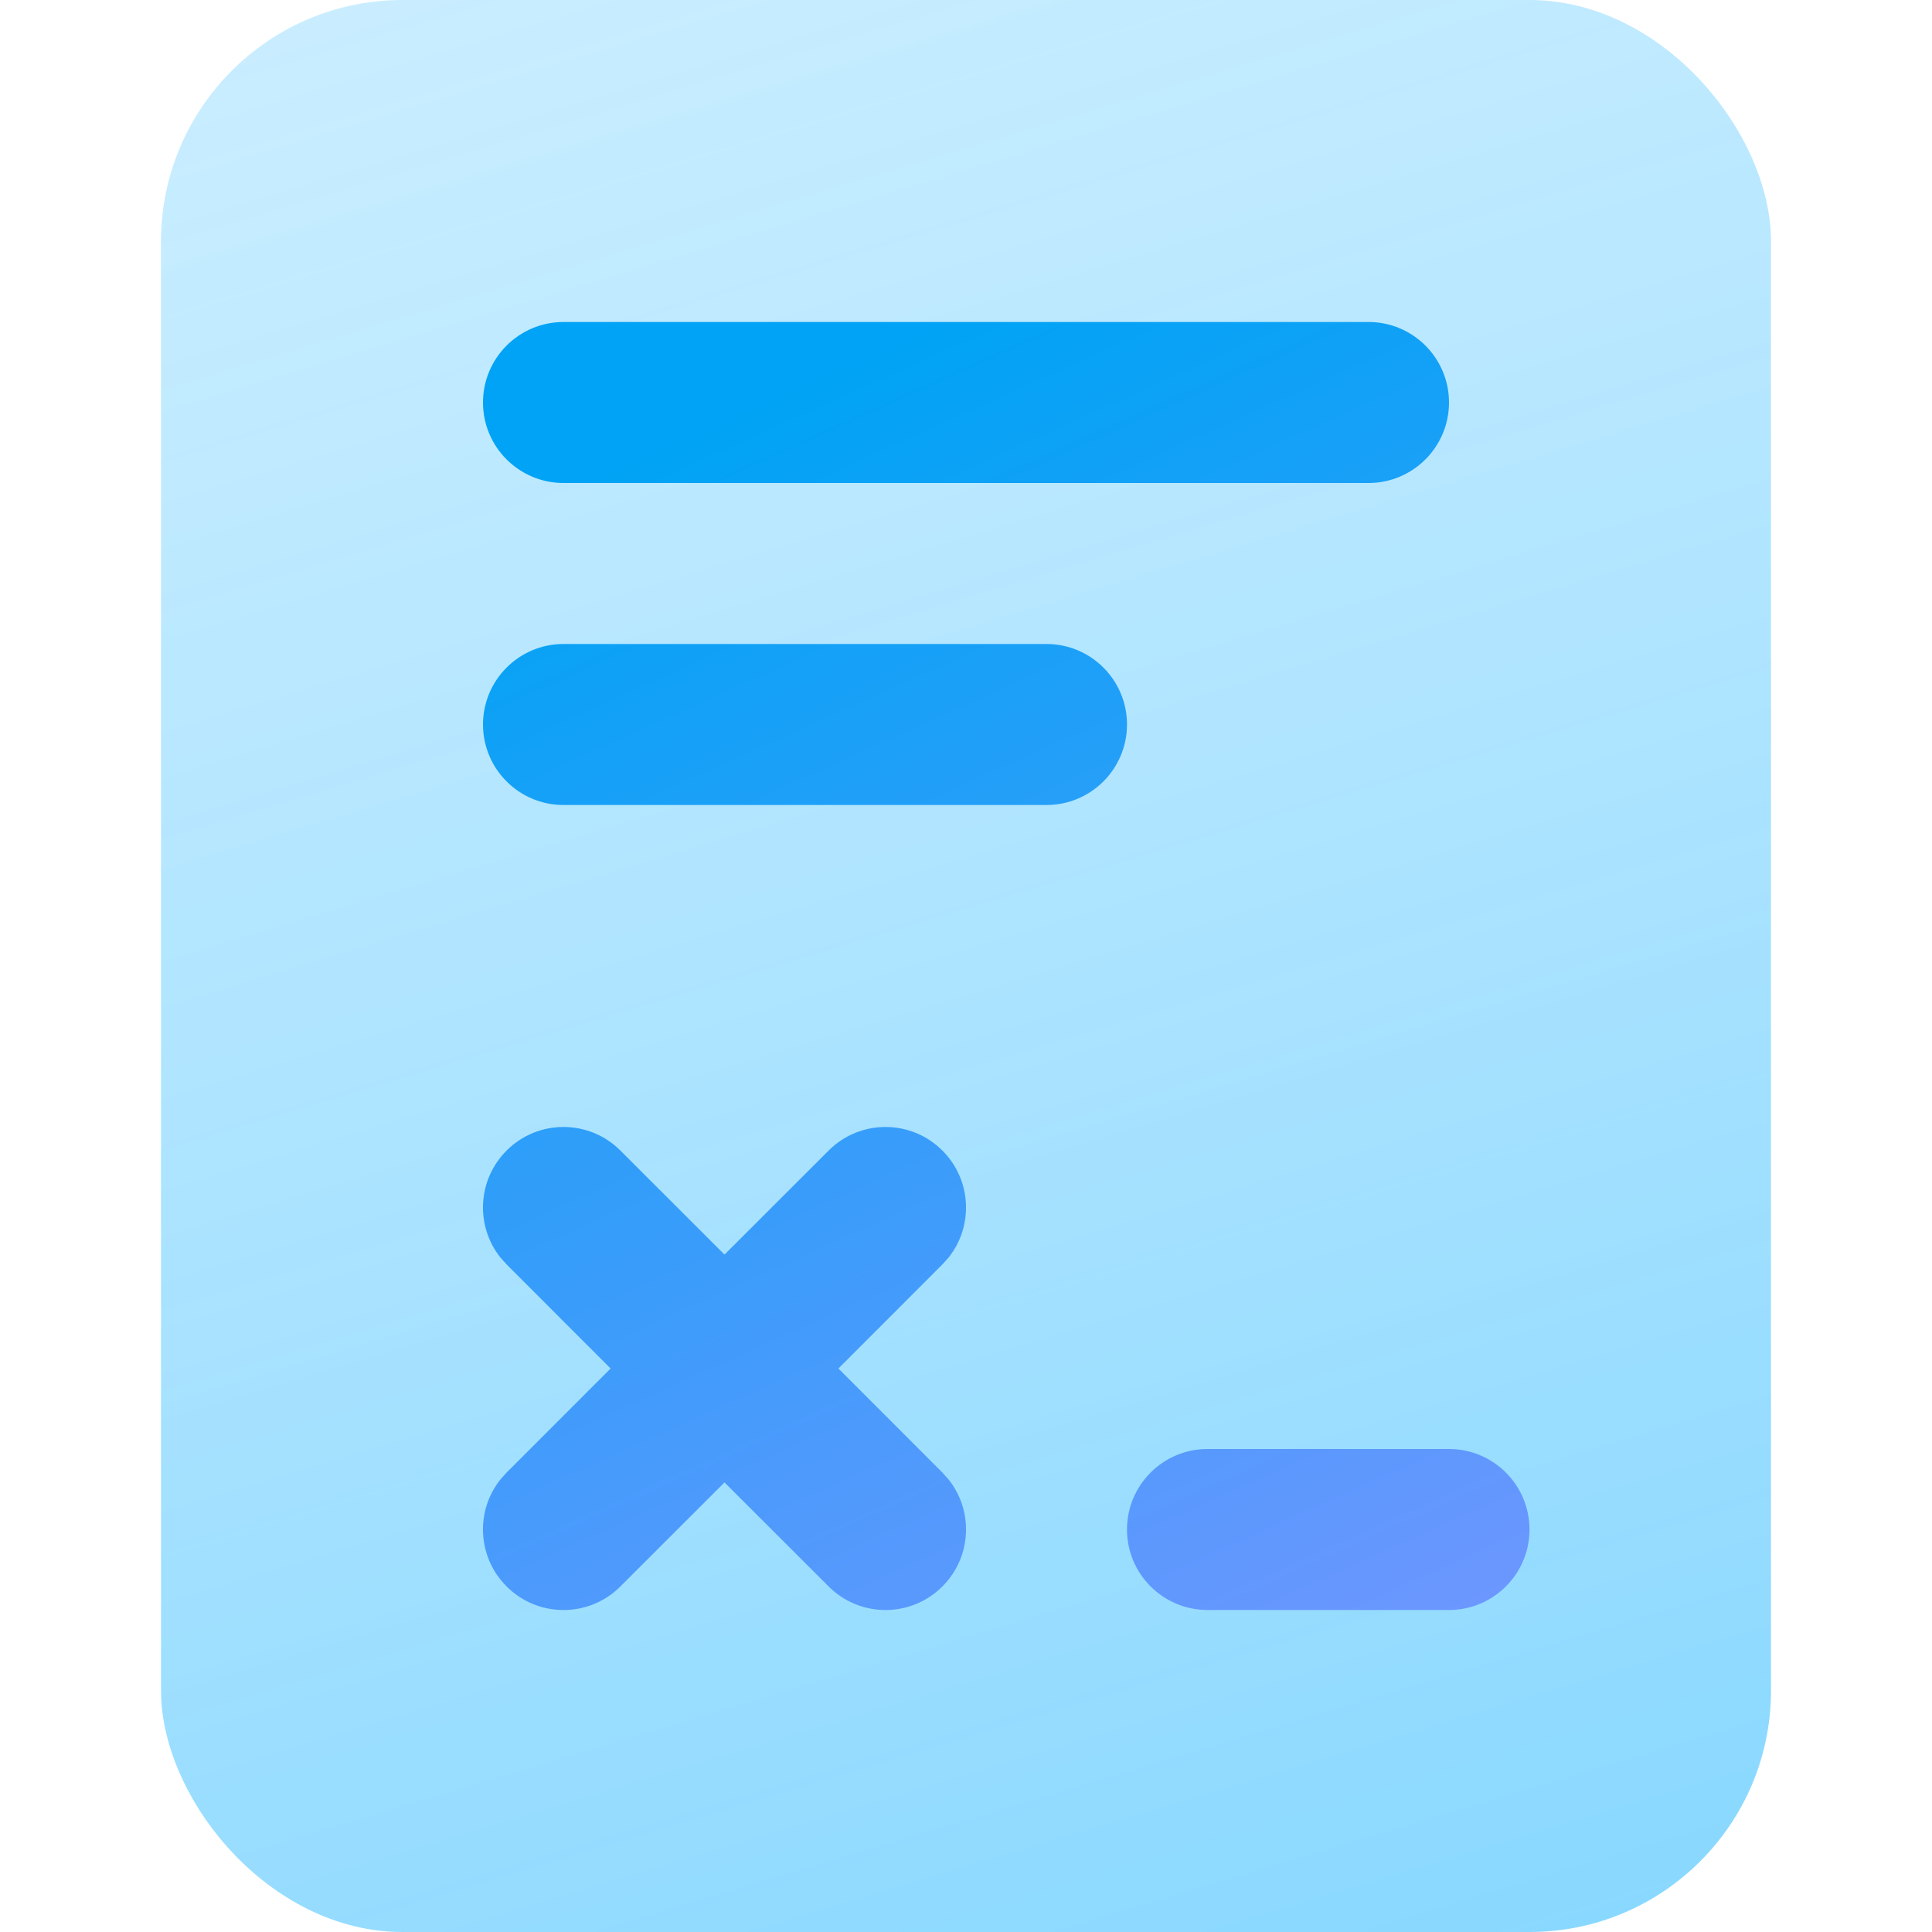 <svg xmlns="http://www.w3.org/2000/svg" width="24" height="24" viewBox="0 0 24 24"><defs><linearGradient id="a" x1="33.751%" x2="70.713%" y1="-27.499%" y2="119.243%"><stop offset="0%" stop-color="#47C2FF" stop-opacity=".24"/><stop offset="100%" stop-color="#0AF" stop-opacity=".5"/></linearGradient><linearGradient id="b" x1="43.404%" x2="83.008%" y1="0%" y2="108.537%"><stop offset="0%" stop-color="#00A3F5"/><stop offset="100%" stop-color="#7096FF"/></linearGradient></defs><g fill="none" fill-rule="evenodd"><rect width="20" height="24" x="2" fill="url(#a)" rx="3"/><path fill="url(#b)" d="M7,4 L17,4 C17.552,4 18,4.448 18,5 C18,5.552 17.552,6 17,6 L7,6 C6.448,6 6,5.552 6,5 C6,4.448 6.448,4 7,4 Z M15,18 L18,18 C18.552,18 19,18.448 19,19 C19,19.552 18.552,20 18,20 L15,20 C14.448,20 14,19.552 14,19 C14,18.448 14.448,18 15,18 Z M7,8 L13,8 C13.552,8 14,8.448 14,9 C14,9.552 13.552,10 13,10 L7,10 C6.448,10 6,9.552 6,9 C6,8.448 6.448,8 7,8 Z M6.293,14.293 C6.683,13.902 7.317,13.902 7.707,14.293 L7.707,14.293 L9,15.585 L10.293,14.293 C10.683,13.902 11.317,13.902 11.707,14.293 C12.07,14.656 12.096,15.227 11.785,15.62 L11.707,15.707 L10.415,17 L11.707,18.293 L11.785,18.38 C12.096,18.773 12.07,19.344 11.707,19.707 C11.317,20.098 10.683,20.098 10.293,19.707 L10.293,19.707 L9,18.415 L7.707,19.707 C7.317,20.098 6.683,20.098 6.293,19.707 C5.93,19.344 5.904,18.773 6.215,18.38 L6.293,18.293 L7.585,17 L6.293,15.707 L6.215,15.62 C5.904,15.227 5.93,14.656 6.293,14.293 Z"/></g></svg>